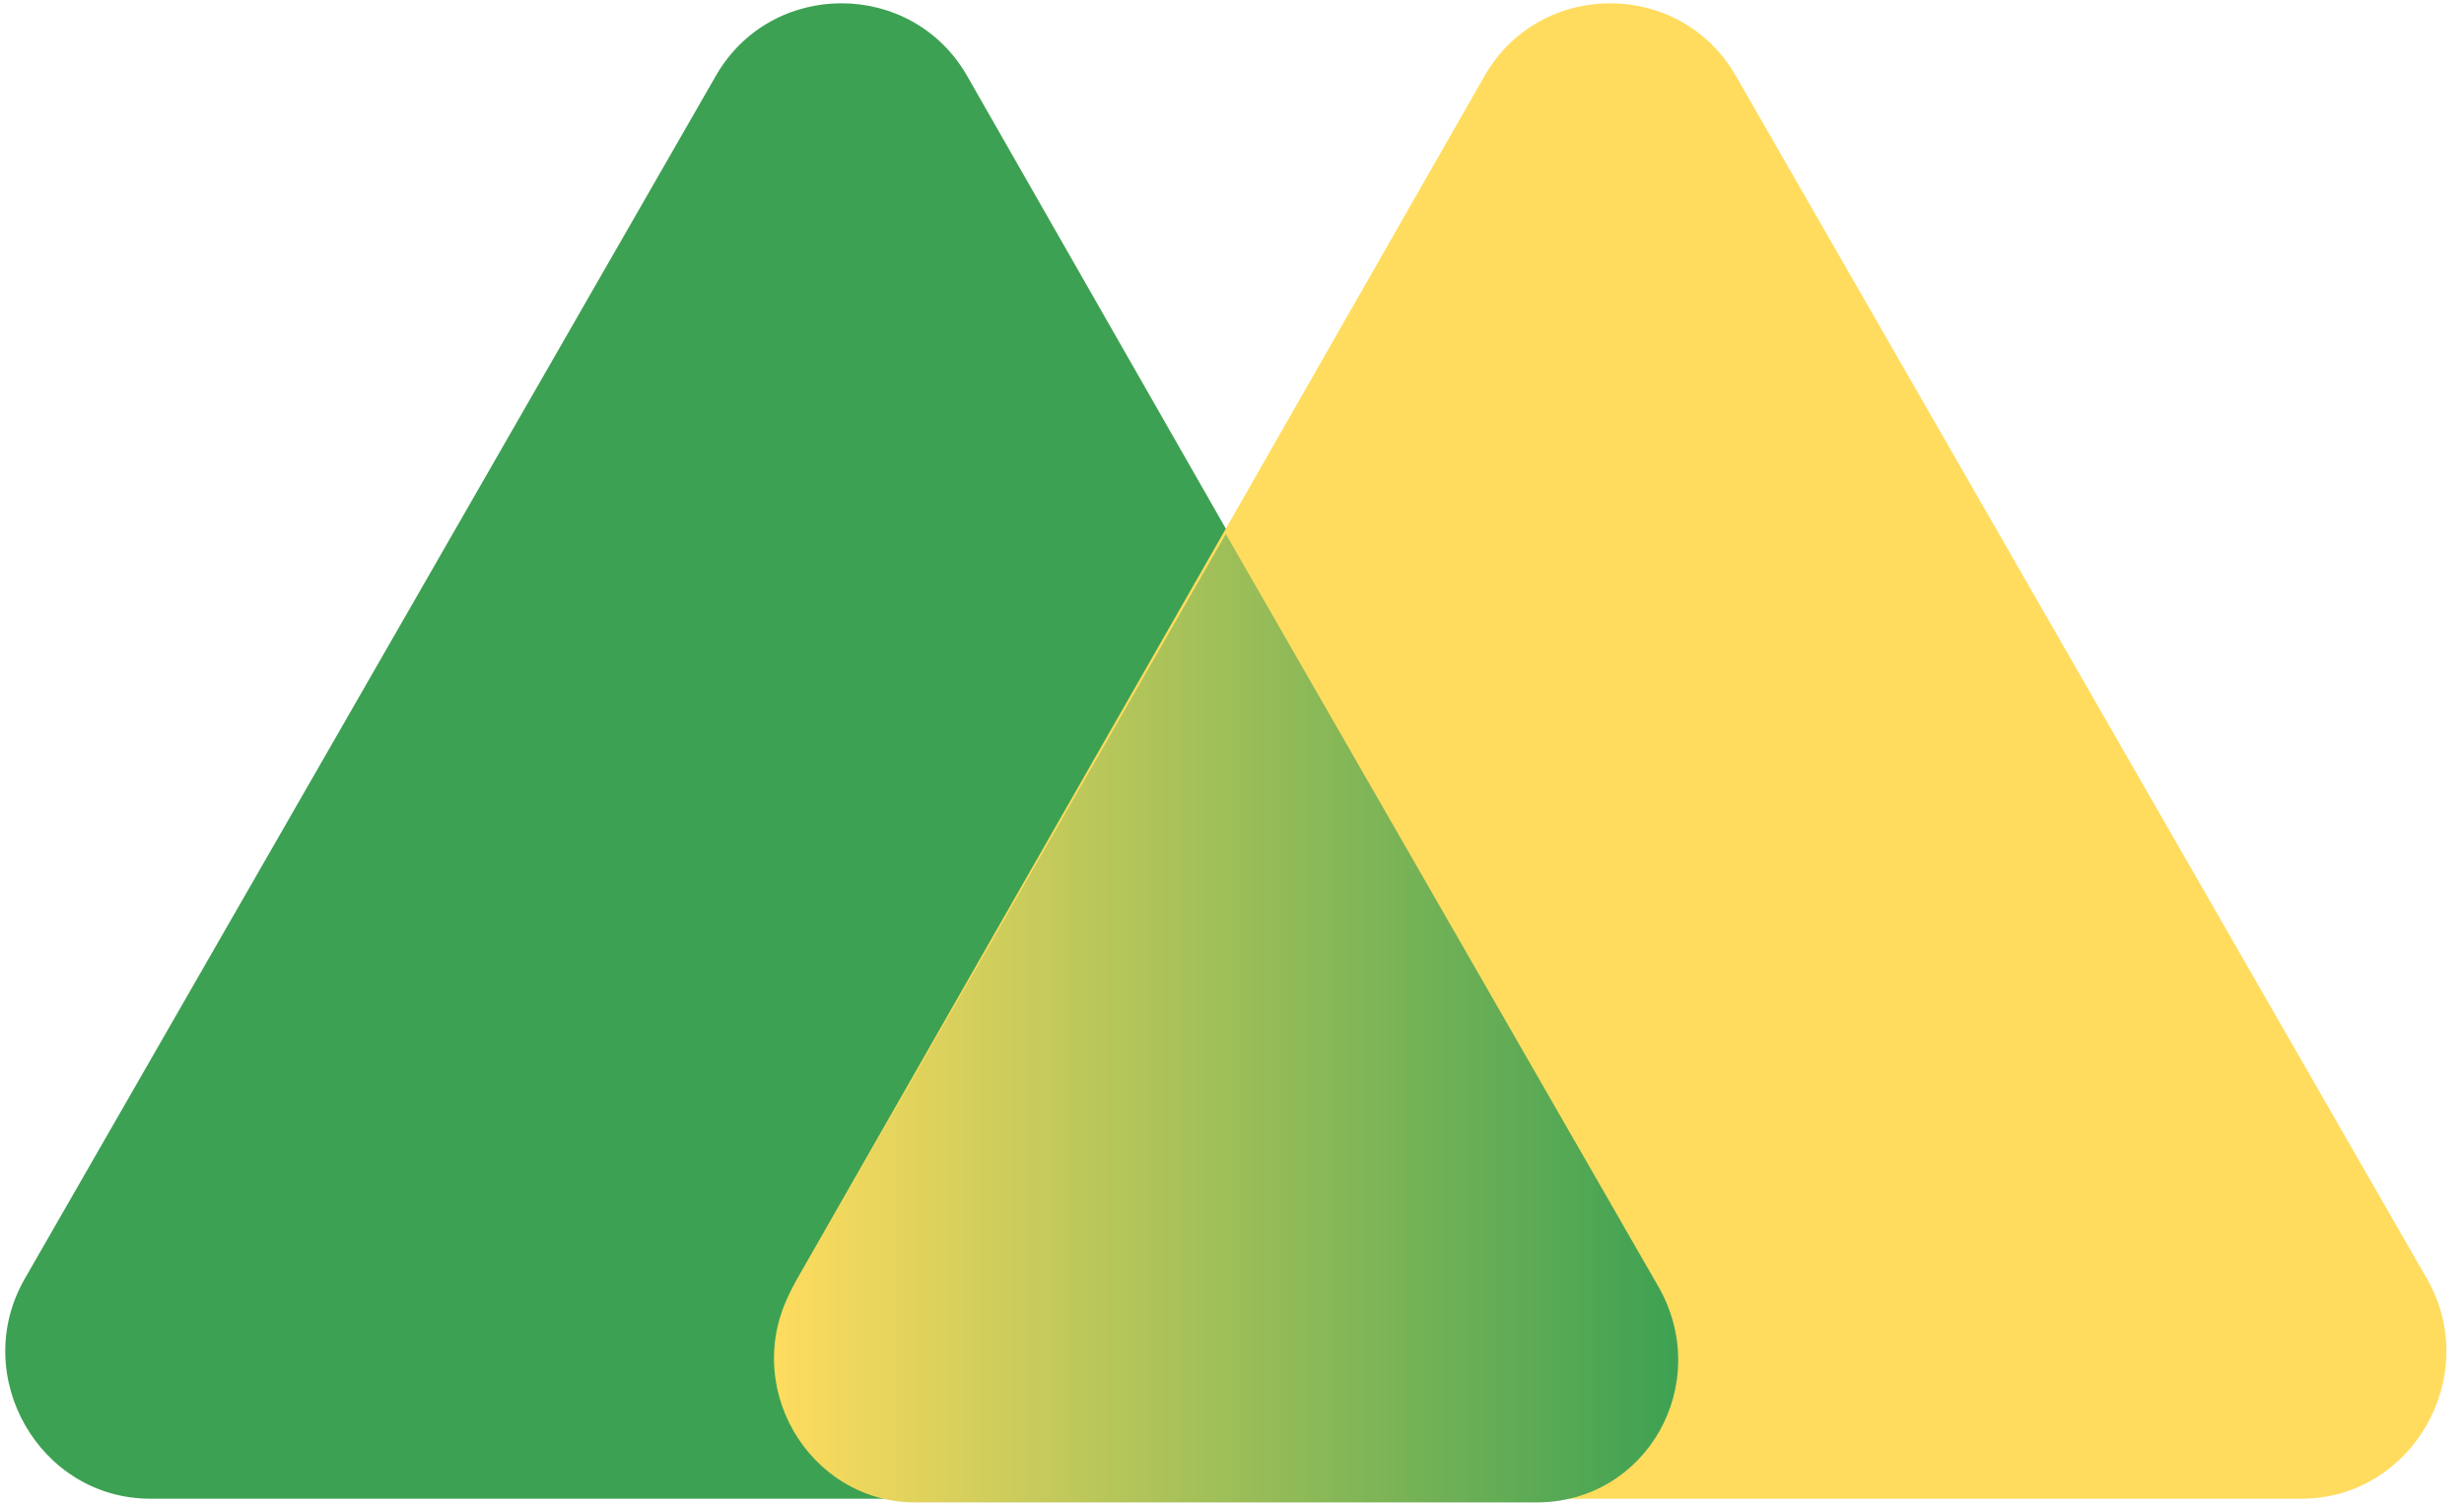 <svg width="100" height="61" viewBox="0 0 100 61" fill="none" xmlns="http://www.w3.org/2000/svg">
<path d="M39.25 3.081L67.15 51.907C69.4 55.837 66.55 60.826 62.05 60.826H6.1C1.6 60.826 -1.25 55.837 1 51.907L29.05 3.081C31.3 -0.849 37 -0.849 39.25 3.081Z" fill="#3DA153"/>
<path d="M70.45 3.081L98.5 51.907C100.75 55.837 97.9 60.826 93.4 60.826H37.45C32.95 60.826 30.1 55.837 32.35 51.907L60.25 3.081C62.5 -0.849 68.2 -0.849 70.45 3.081Z" fill="#FFDC5E"/>
<path d="M67.3 52.209L49.75 21.674L32.2 52.209C29.95 56.14 32.8 60.977 37.15 60.977H62.35C66.85 60.977 69.55 56.14 67.3 52.209Z" fill="url(#paint0_linear_28_8796)"/>
<defs>
<linearGradient id="paint0_linear_28_8796" x1="31.375" y1="41.298" x2="68.125" y2="41.298" gradientUnits="userSpaceOnUse">
<stop stop-color="#FFDC5E"/>
<stop offset="1" stop-color="#3DA153"/>
</linearGradient>
</defs>
</svg>
